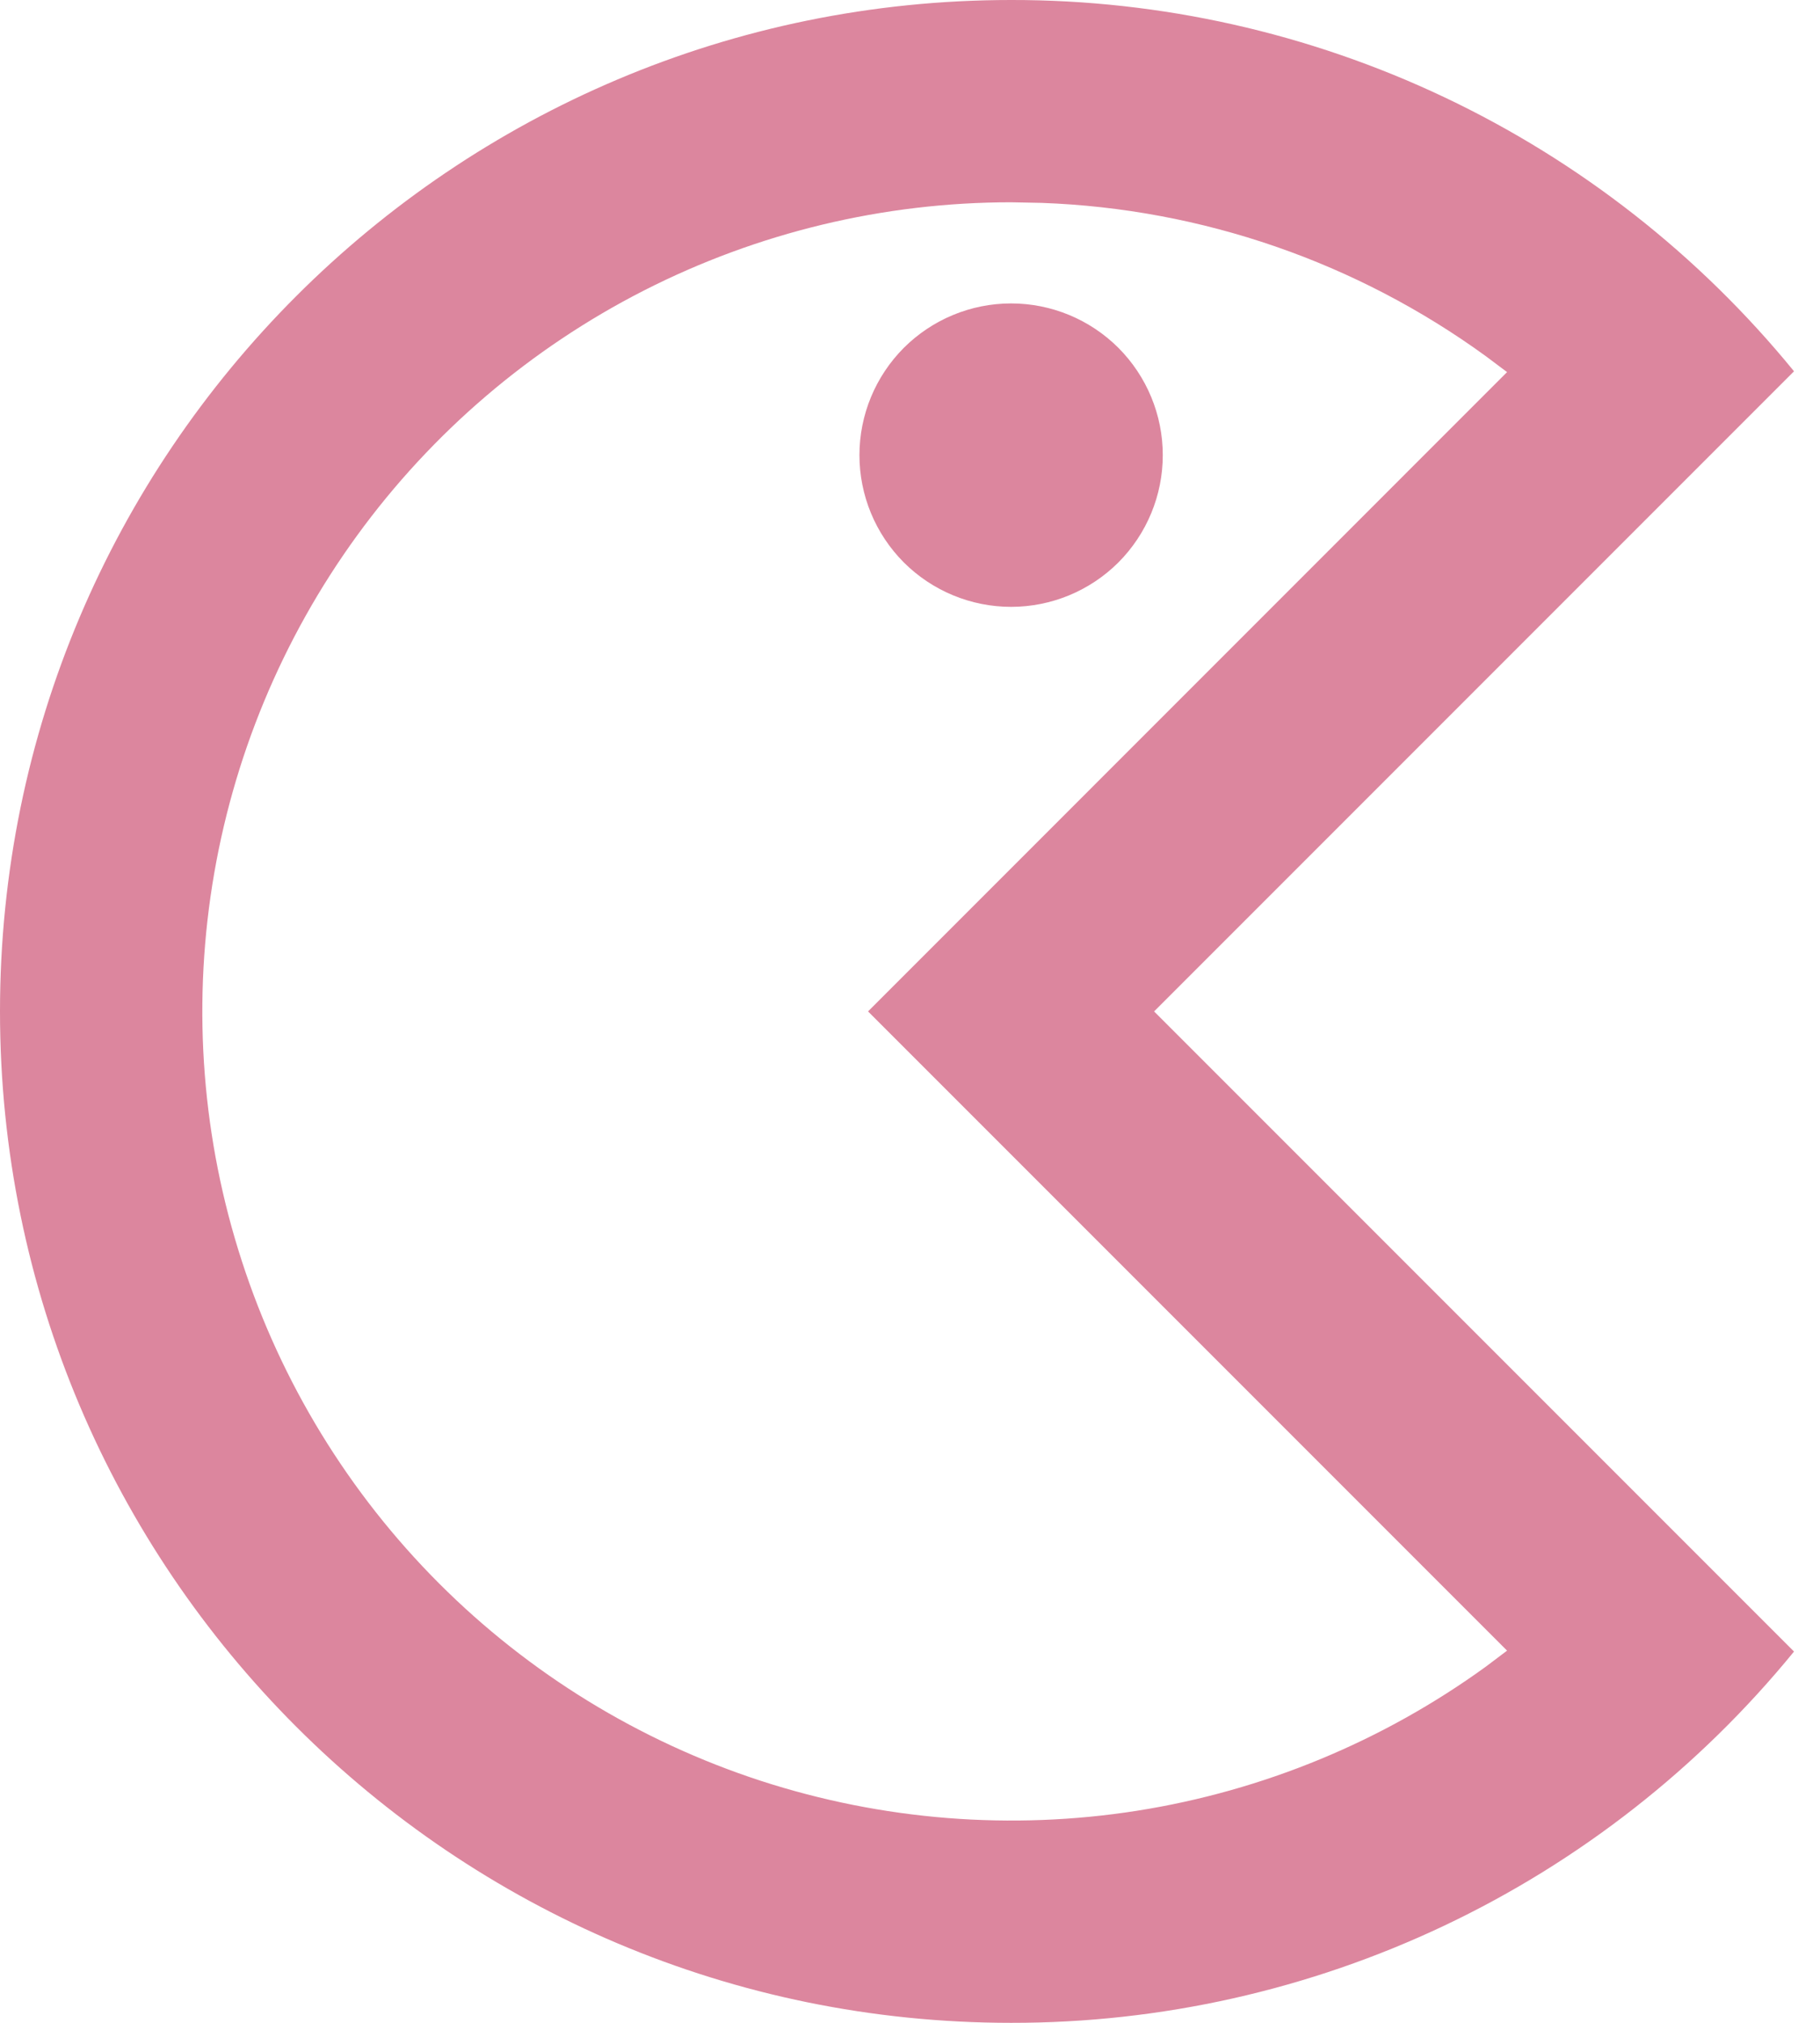 <svg width="18" height="20" viewBox="0 0 18 20" fill="none" xmlns="http://www.w3.org/2000/svg">
<path d="M10 5.16123e-06C11.482 -0.002 12.946 0.327 14.286 0.962C15.625 1.597 16.806 2.523 17.743 3.671L11.414 10L17.743 16.329C16.806 17.477 15.625 18.403 14.286 19.038C12.946 19.673 11.482 20.002 10 20C4.477 20 0 15.523 0 10C0 4.477 4.477 5.16123e-06 10 5.16123e-06ZM10 2C8.738 2 7.494 2.299 6.369 2.872C5.245 3.445 4.272 4.276 3.53 5.297C2.788 6.318 2.298 7.5 2.1 8.746C1.902 9.993 2.002 11.268 2.392 12.469C2.781 13.669 3.449 14.761 4.341 15.654C5.233 16.547 6.324 17.216 7.524 17.607C8.724 17.997 9.999 18.099 11.246 17.903C12.493 17.706 13.675 17.218 14.697 16.477L14.905 16.32L8.585 10L14.905 3.679L14.697 3.523C13.416 2.592 11.886 2.063 10.303 2.006L10 2ZM10 3C10.398 3 10.779 3.158 11.061 3.439C11.342 3.721 11.5 4.102 11.5 4.5C11.5 4.898 11.342 5.279 11.061 5.561C10.779 5.842 10.398 6 10 6C9.602 6 9.221 5.842 8.939 5.561C8.658 5.279 8.5 4.898 8.5 4.5C8.5 4.102 8.658 3.721 8.939 3.439C9.221 3.158 9.602 3 10 3Z" fill="#DC869E"/>
</svg>
